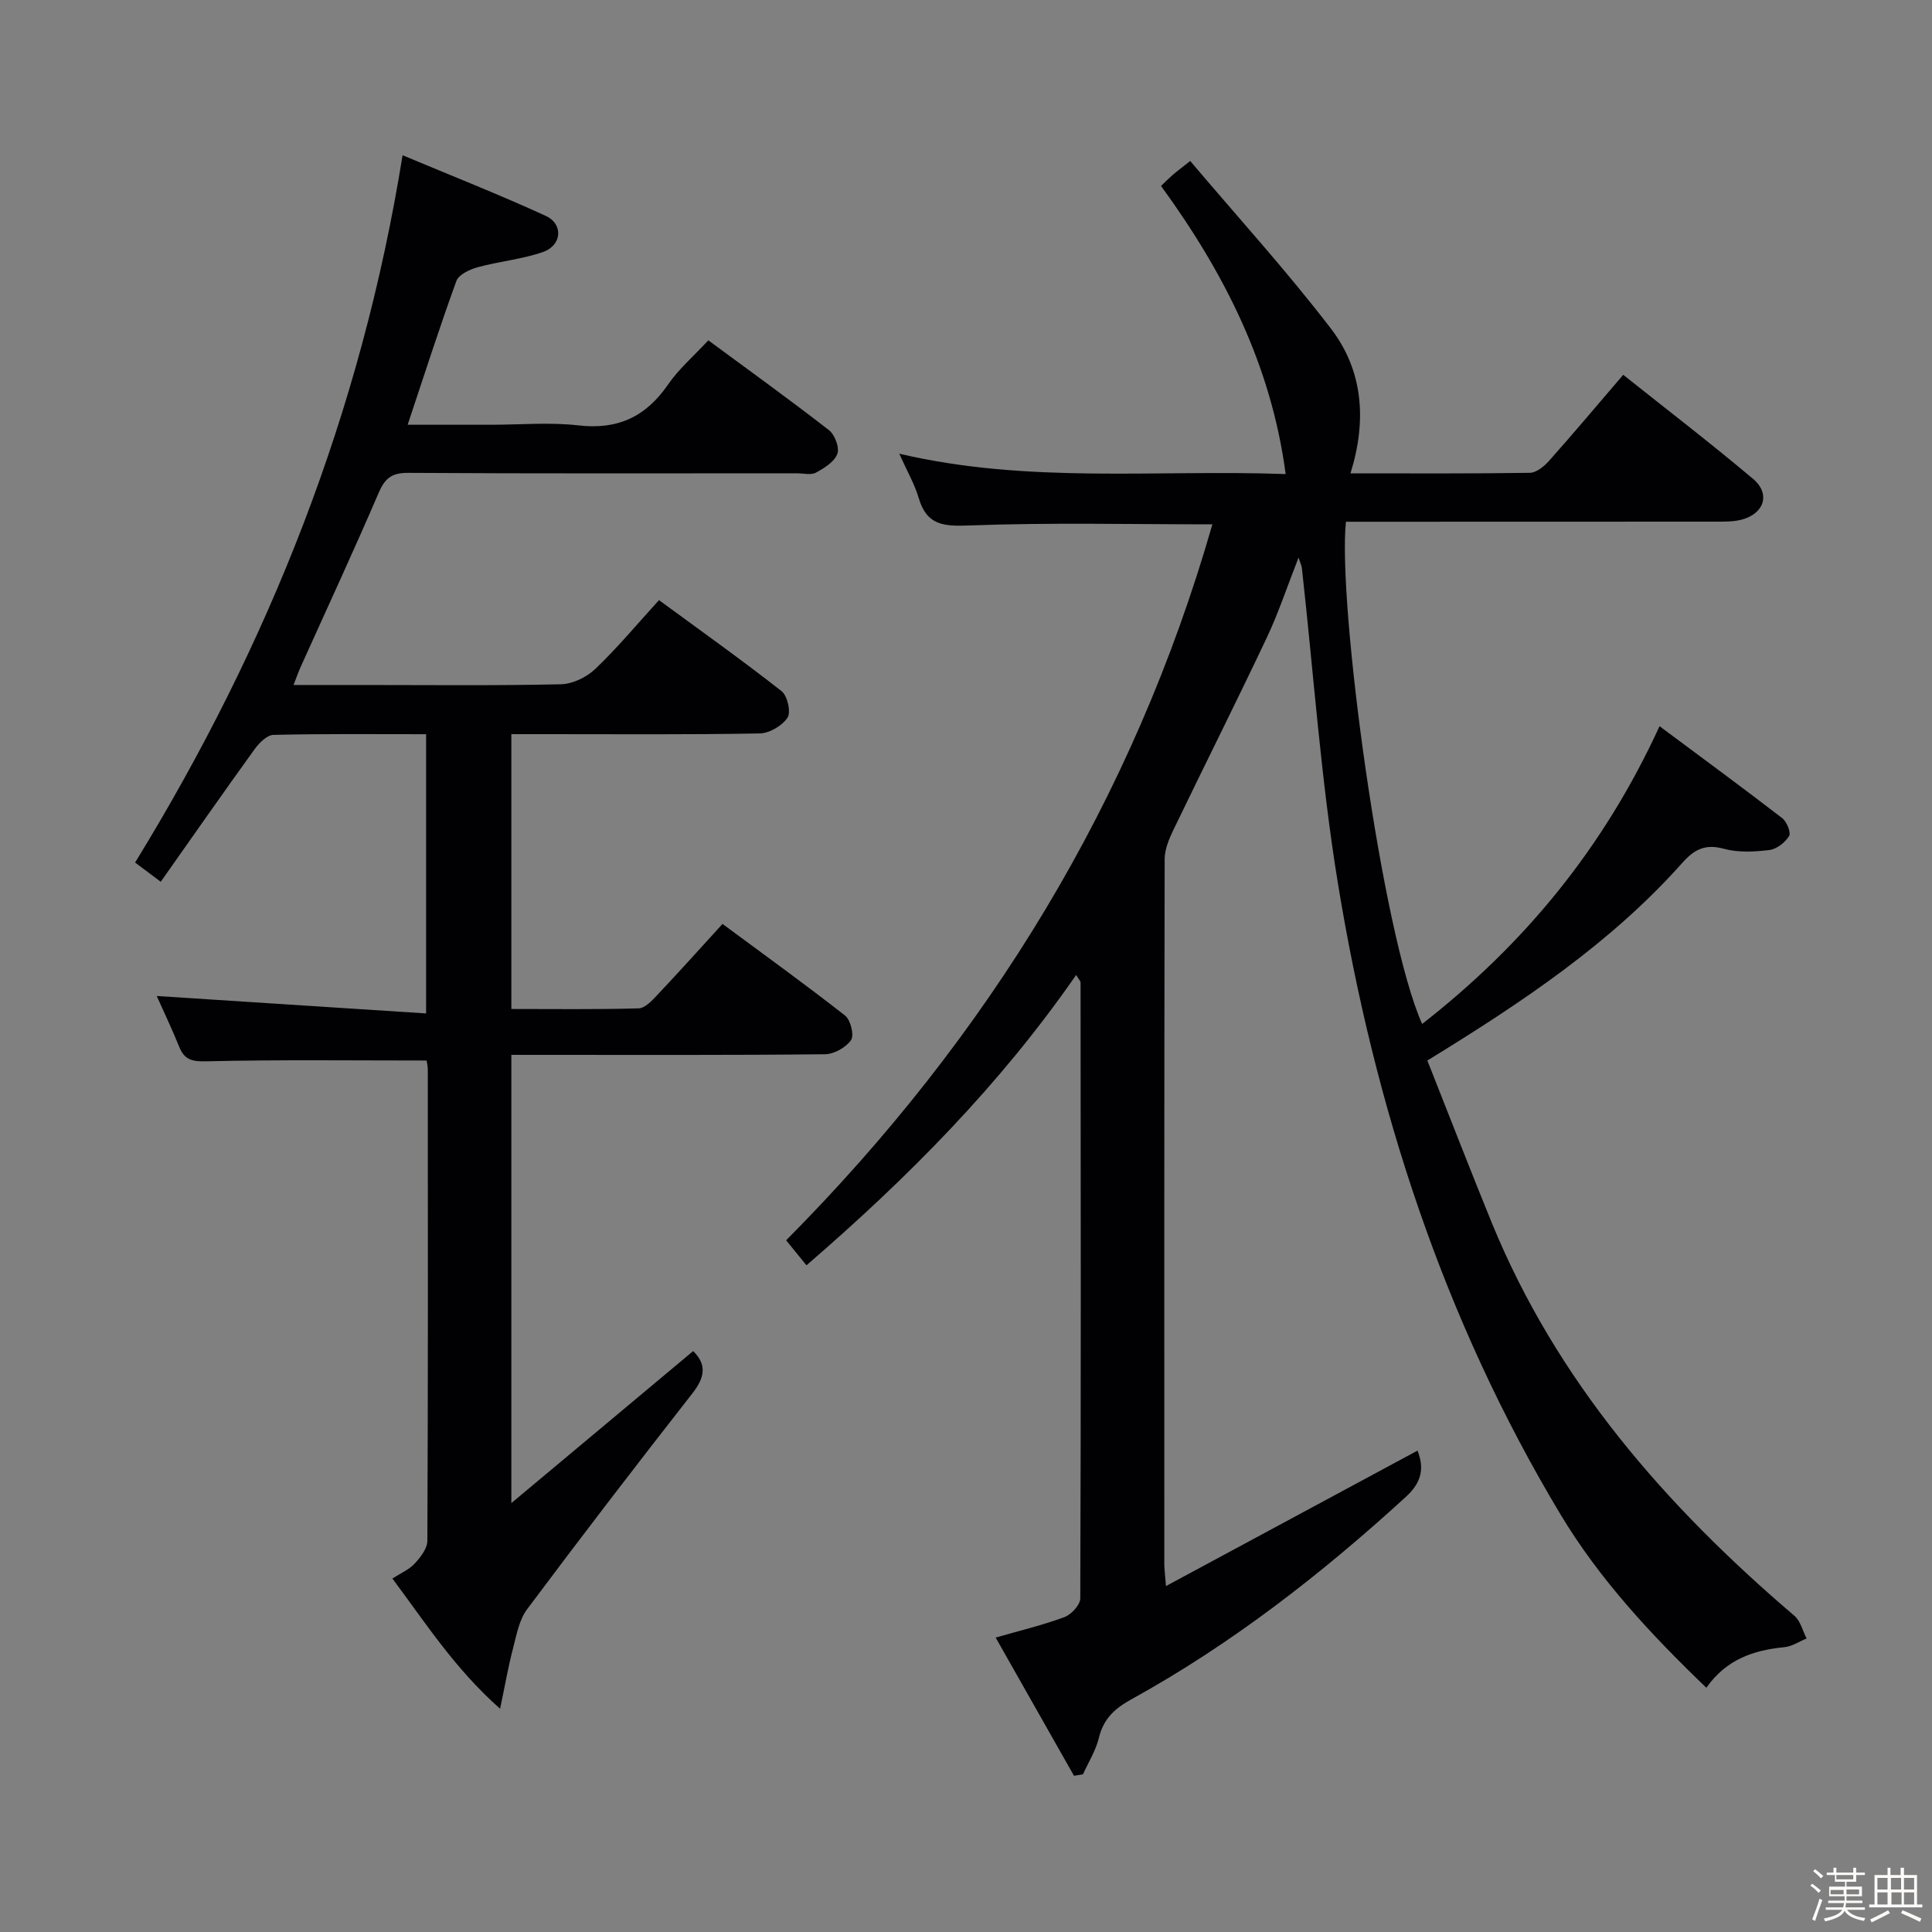 <svg enable-background="new 0 0 400 400" viewBox="0 0 400 400" xmlns="http://www.w3.org/2000/svg"><rect x="0" y="0" width="400" height="400" fill="#808080" stroke="none"/><path d="m374.8 390.4.4-.4c.7.5 1.3 1 1.8 1.4l-.5.5c-.5-.6-1.1-1.1-1.7-1.5zm1 7.3-.6-.3c.5-1.4 1.1-2.8 1.5-4.3.2.1.4.2.6.3-.5 1.3-1 2.8-1.5 4.3zm-.4-10.3.4-.4c.4.3 1 .8 1.7 1.4l-.5.5c-.4-.5-1-1-1.6-1.5zm2.5.3h1.7v-1h.6v1h3.5v-1h.6v1h1.8v.5h-1.8v1.4h-2v1h3.2v2h-3.2v.9h3.3v.5h-3.4c0 .3-.1.6-.1.9h4v.5h-3.7c.7.9 1.9 1.5 3.8 1.7-.1.2-.2.4-.3.6-2.1-.4-3.5-1.1-4-2.1-.4 1-1.8 1.7-4 2.2-.1-.2-.2-.4-.3-.6 2.1-.4 3.4-1 3.8-1.8h-3.4v-.5h3.6c.1-.3.1-.6.2-.9h-3.3v-.5h3.4c0-.3 0-.6 0-.9h-3.2v-2h3.3v-1h-2.1v-1.4h-1.7v-.5zm1.1 3.5v1h2.7c0-.3 0-.4 0-.4 0-.1 0-.2 0-.2 0-.1 0-.2 0-.3h-2.7zm1.2-3v.9h3.5v-.9zm4.7 3h-2.6v.6.4h2.6z" fill="#fcfbfa"/><path d="m393.6 386.7h.6v1.5h2.7v6.1h1.1v.6h-11v-.6h1.1v-6.1h2.7v-1.5h.6v1.5h2.1v-1.5zm-2.7 8.8.4.6c-1.2.6-2.5 1.3-3.8 1.9-.1-.2-.2-.4-.3-.6 1.2-.6 2.5-1.2 3.7-1.9zm-2.2-6.7v2.4h2.1v-2.4zm0 3v2.5h2.1v-2.5zm2.8-3v2.4h2.1v-2.4zm.1 3v2.5h2.1v-2.5h-2.2zm5.9 6.1c-1.4-.7-2.7-1.3-3.9-1.8l.3-.6c1.5.6 2.7 1.2 3.9 1.7zm-1.2-9.1h-2.1v2.4h2.1zm-2.1 3v2.5h2.1v-2.5z" fill="#fcfbfa"/><g fill="#010104"><path d="m222.8 201.86c-15.83 22.84-34.87 42.01-55.83 60.11-1.54-1.89-2.85-3.5-4.21-5.18 41.91-42.21 71.87-91.12 88.25-148.23-17.04 0-33.66-.4-50.25.23-5.36.2-8.86.02-10.54-5.65-.87-2.95-2.46-5.68-4.04-9.21 26.81 6.3 53.29 3.24 80 4.22-2.98-22.54-12.7-41.65-25.8-59.65.76-.73 1.53-1.51 2.35-2.23.88-.76 1.81-1.45 3.69-2.94 9.79 11.57 19.99 22.76 29.16 34.74 6.64 8.67 7.44 19.01 4.02 29.93 12.55 0 24.85.08 37.15-.11 1.34-.02 2.94-1.33 3.95-2.46 5.08-5.71 10-11.57 15.37-17.83 9.1 7.24 18.16 14.2 26.89 21.55 3.69 3.11 2.29 7.27-2.5 8.47-1.58.39-3.29.38-4.95.38-23.83.02-47.66.02-71.49.02-1.8 0-3.61 0-5.36 0-1.77 16.82 7.42 85.33 15.78 103.98 21.01-16.4 37.5-36.24 49.15-61.65 8.63 6.43 17.08 12.63 25.39 19.03.95.73 1.87 3.01 1.43 3.72-.83 1.34-2.58 2.71-4.09 2.89-3.1.37-6.46.55-9.42-.26-3.85-1.06-6.12.13-8.59 2.91-14.78 16.6-33.03 28.8-52.79 40.93 4.4 11.09 8.74 22.33 13.29 33.48 13.44 32.9 36.06 58.75 62.72 81.5 1.25 1.07 1.69 3.1 2.51 4.68-1.53.62-3.02 1.65-4.6 1.8-6.39.62-12.03 2.52-16.16 8.4-11.4-10.95-22.05-22.35-30.15-35.81-24.29-40.41-38.57-84.49-46.13-130.73-3.53-21.59-5.03-43.51-7.46-65.28-.05-.45-.27-.87-.69-2.17-2.36 6.01-4.14 11.43-6.56 16.55-6.32 13.36-12.96 26.57-19.38 39.89-.9 1.87-1.78 4.01-1.78 6.02-.1 48.66-.08 97.32-.07 145.98 0 .95.14 1.9.34 4.5 17.82-9.59 34.84-18.77 52.09-28.05 1.35 3.51 1 6.45-2.4 9.56-17.51 16.01-36.1 30.5-56.91 41.97-3.42 1.88-5.73 4.04-6.67 7.95-.63 2.62-2.16 5.03-3.29 7.54-.62.1-1.24.21-1.86.31-5.27-9.31-10.55-18.61-16.22-28.62 5.26-1.51 9.87-2.6 14.27-4.25 1.41-.53 3.25-2.53 3.25-3.86.15-42.49.1-84.99.06-127.48.02-.3-.28-.56-.92-1.59z"/><path d="m88.33 219.57c-15.59 0-30.54-.19-45.49.16-3 .07-4.61-.22-5.73-2.99-1.55-3.82-3.33-7.55-4.66-10.53 18.32 1.19 36.82 2.38 55.77 3.61 0-19.93 0-38.66 0-57.81-10.69 0-21.15-.11-31.61.14-1.34.03-2.97 1.68-3.91 2.98-6.5 9.01-12.86 18.12-19.42 27.43-2.3-1.73-3.85-2.89-5.31-3.98 27.65-45.04 46.8-93.05 55.38-146.44 9.98 4.19 19.93 8.1 29.63 12.55 3.73 1.71 3.36 6.14-.6 7.5-4.34 1.5-9.04 1.92-13.49 3.14-1.64.45-3.91 1.51-4.4 2.84-3.51 9.64-6.63 19.41-10.09 29.77h17.36c6 0 12.06-.55 17.98.13 8.15.95 13.97-1.78 18.56-8.44 2.23-3.25 5.33-5.9 8.35-9.17 8.49 6.26 16.84 12.28 24.97 18.59 1.22.95 2.23 3.64 1.74 4.92-.61 1.64-2.7 2.95-4.43 3.88-1.04.56-2.61.14-3.94.14-26.83 0-53.66.08-80.49-.09-3.45-.02-4.83 1.16-6.13 4.2-5.18 12.06-10.71 23.96-16.1 35.93-.46 1.01-.82 2.06-1.5 3.79h14.35c13.66 0 27.33.16 40.99-.15 2.44-.05 5.35-1.46 7.15-3.18 4.55-4.34 8.59-9.21 13.18-14.24 8.65 6.35 17.16 12.4 25.37 18.84 1.22.95 1.99 4.36 1.24 5.49-1.11 1.68-3.75 3.24-5.77 3.27-14.66.27-29.33.15-43.99.15-2.32 0-4.65 0-7.42 0v56.9c8.82 0 17.59.12 26.35-.13 1.32-.04 2.77-1.6 3.85-2.75 4.44-4.71 8.77-9.52 13.52-14.73 8.66 6.41 17.14 12.52 25.37 18.97 1.15.9 1.93 4.08 1.24 5.08-1.06 1.53-3.52 2.91-5.41 2.93-19.49.21-38.99.13-58.49.13-1.99 0-3.97 0-6.43 0v92.8c13.16-11 25.39-21.23 37.64-31.47 2.81 2.73 2.47 5.39-.11 8.69-11.58 14.8-23.03 29.71-34.28 44.77-1.66 2.23-2.19 5.38-2.93 8.19-.95 3.63-1.59 7.35-2.65 12.4-9.41-8.34-15.42-17.76-22.3-26.96 1.76-1.14 3.48-1.86 4.63-3.11 1.2-1.31 2.61-3.12 2.61-4.72.15-32.49.11-64.99.09-97.48 0-.8-.2-1.6-.24-1.94z"/></g></svg>